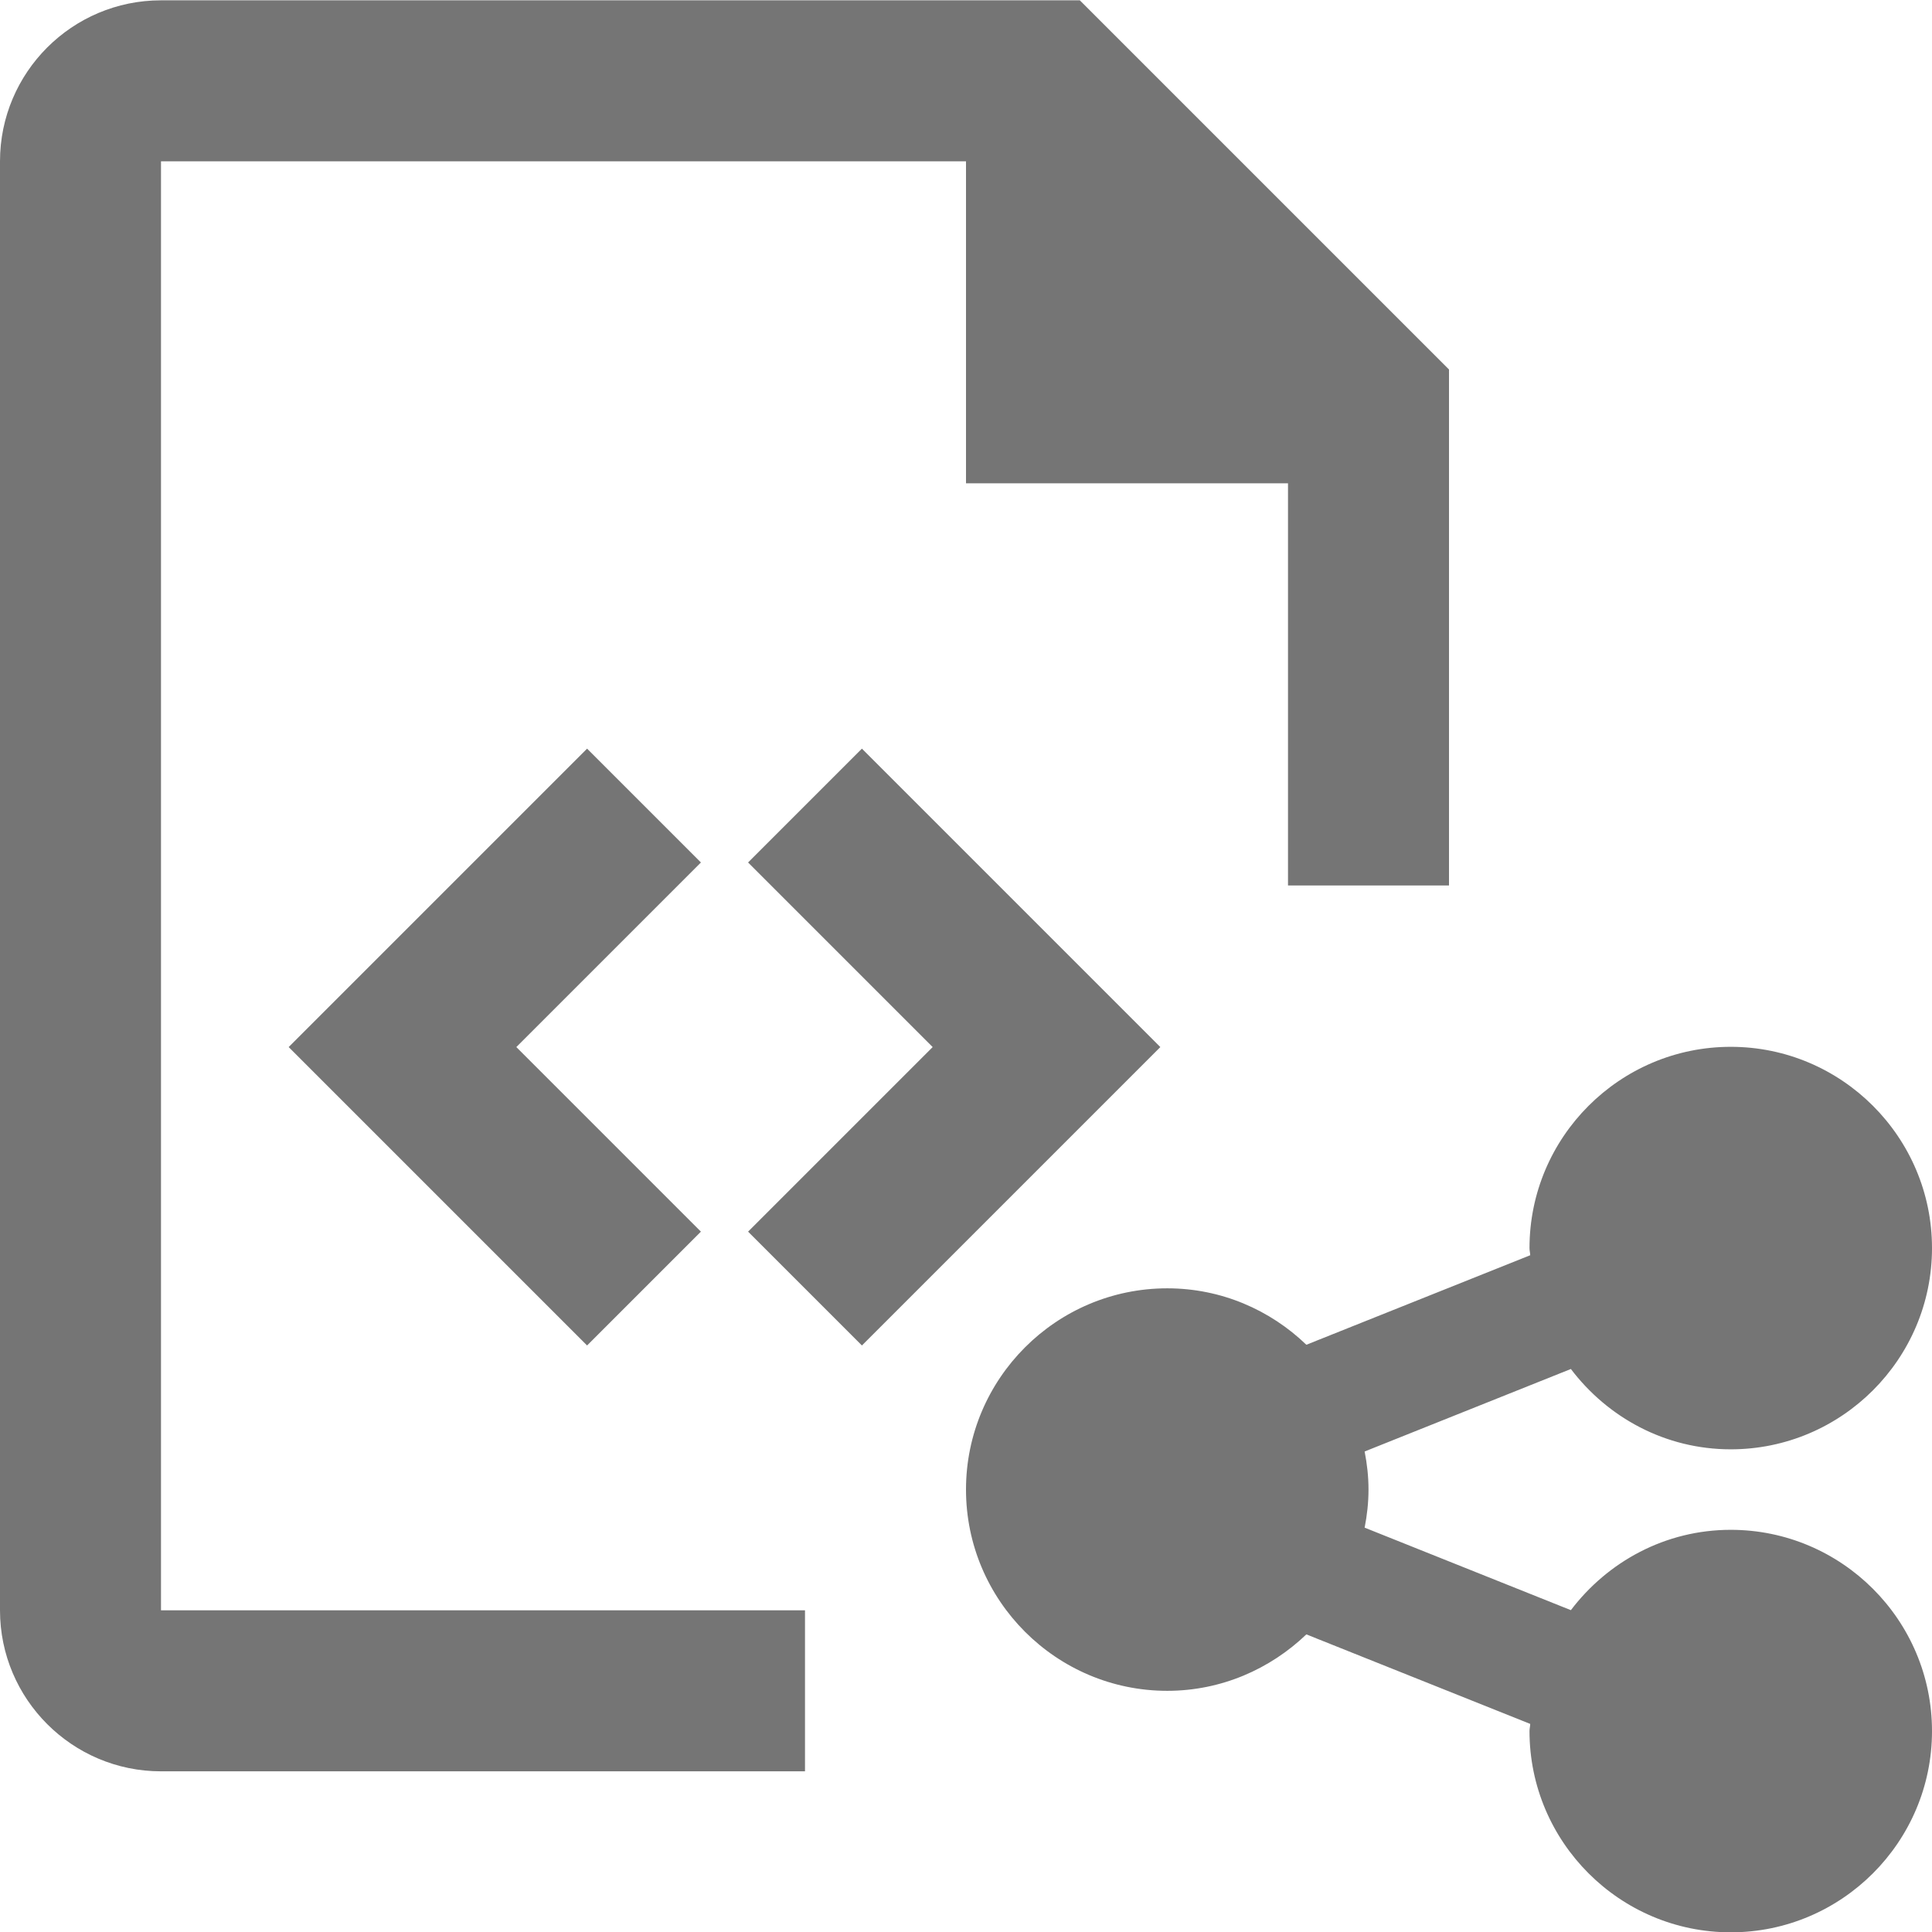 <?xml version="1.0" encoding="iso-8859-1"?>
<!-- Generator: Adobe Illustrator 16.0.0, SVG Export Plug-In . SVG Version: 6.00 Build 0)  -->
<!DOCTYPE svg PUBLIC "-//W3C//DTD SVG 1.1//EN" "http://www.w3.org/Graphics/SVG/1.1/DTD/svg11.dtd">
<svg version="1.1" xmlns="http://www.w3.org/2000/svg" xmlns:xlink="http://www.w3.org/1999/xlink" x="0px" y="0px" width="24px"
	 height="24px" viewBox="0 0 24 24" style="enable-background:new 0 0 24 24;" xml:space="preserve">
<g id="Frame_-_24px">
	<rect style="fill:none;" width="24" height="24"/>
</g>
<g id="Line_Icons">
	<g>
		<polygon style="fill:#757575;" points="7.293,9.3 3.586,13.007 7.293,16.714 8.707,15.3 6.414,13.007 8.707,10.714 		"/>
		<polygon style="fill:#757575;" points="10.707,9.3 9.293,10.714 11.586,13.007 9.293,15.3 10.707,16.714 14.414,13.007 		"/>
		<path style="fill:#757575;" d="M2,2.004h10v4h4L16,11h2V4.59l-4.586-4.586H2c-1.103,0-2,0.896-2,2v18c0,1.103,0.897,2,2,2h8v-2H2
			V2.004z"/>
		<path style="fill:#757575;" d="M21.5,19.004c-0.813,0-1.529,0.396-1.986,0.998l-2.562-1.025C16.982,18.824,17,18.667,17,18.504
			s-0.018-0.319-0.048-0.473l2.562-1.025c0.457,0.603,1.173,0.998,1.986,0.998c1.378,0,2.5-1.122,2.5-2.5s-1.122-2.5-2.5-2.5
			s-2.5,1.122-2.5,2.5c0,0.031,0.008,0.059,0.009,0.089l-2.781,1.112c-0.45-0.433-1.057-0.701-1.728-0.701
			c-1.378,0-2.5,1.122-2.5,2.5s1.122,2.5,2.5,2.5c0.671,0,1.278-0.27,1.728-0.701l2.781,1.112C19.008,21.447,19,21.474,19,21.504
			c0,1.378,1.122,2.5,2.5,2.5s2.5-1.122,2.5-2.5S22.878,19.004,21.5,19.004z"/>
	</g>
</g>
</svg>
